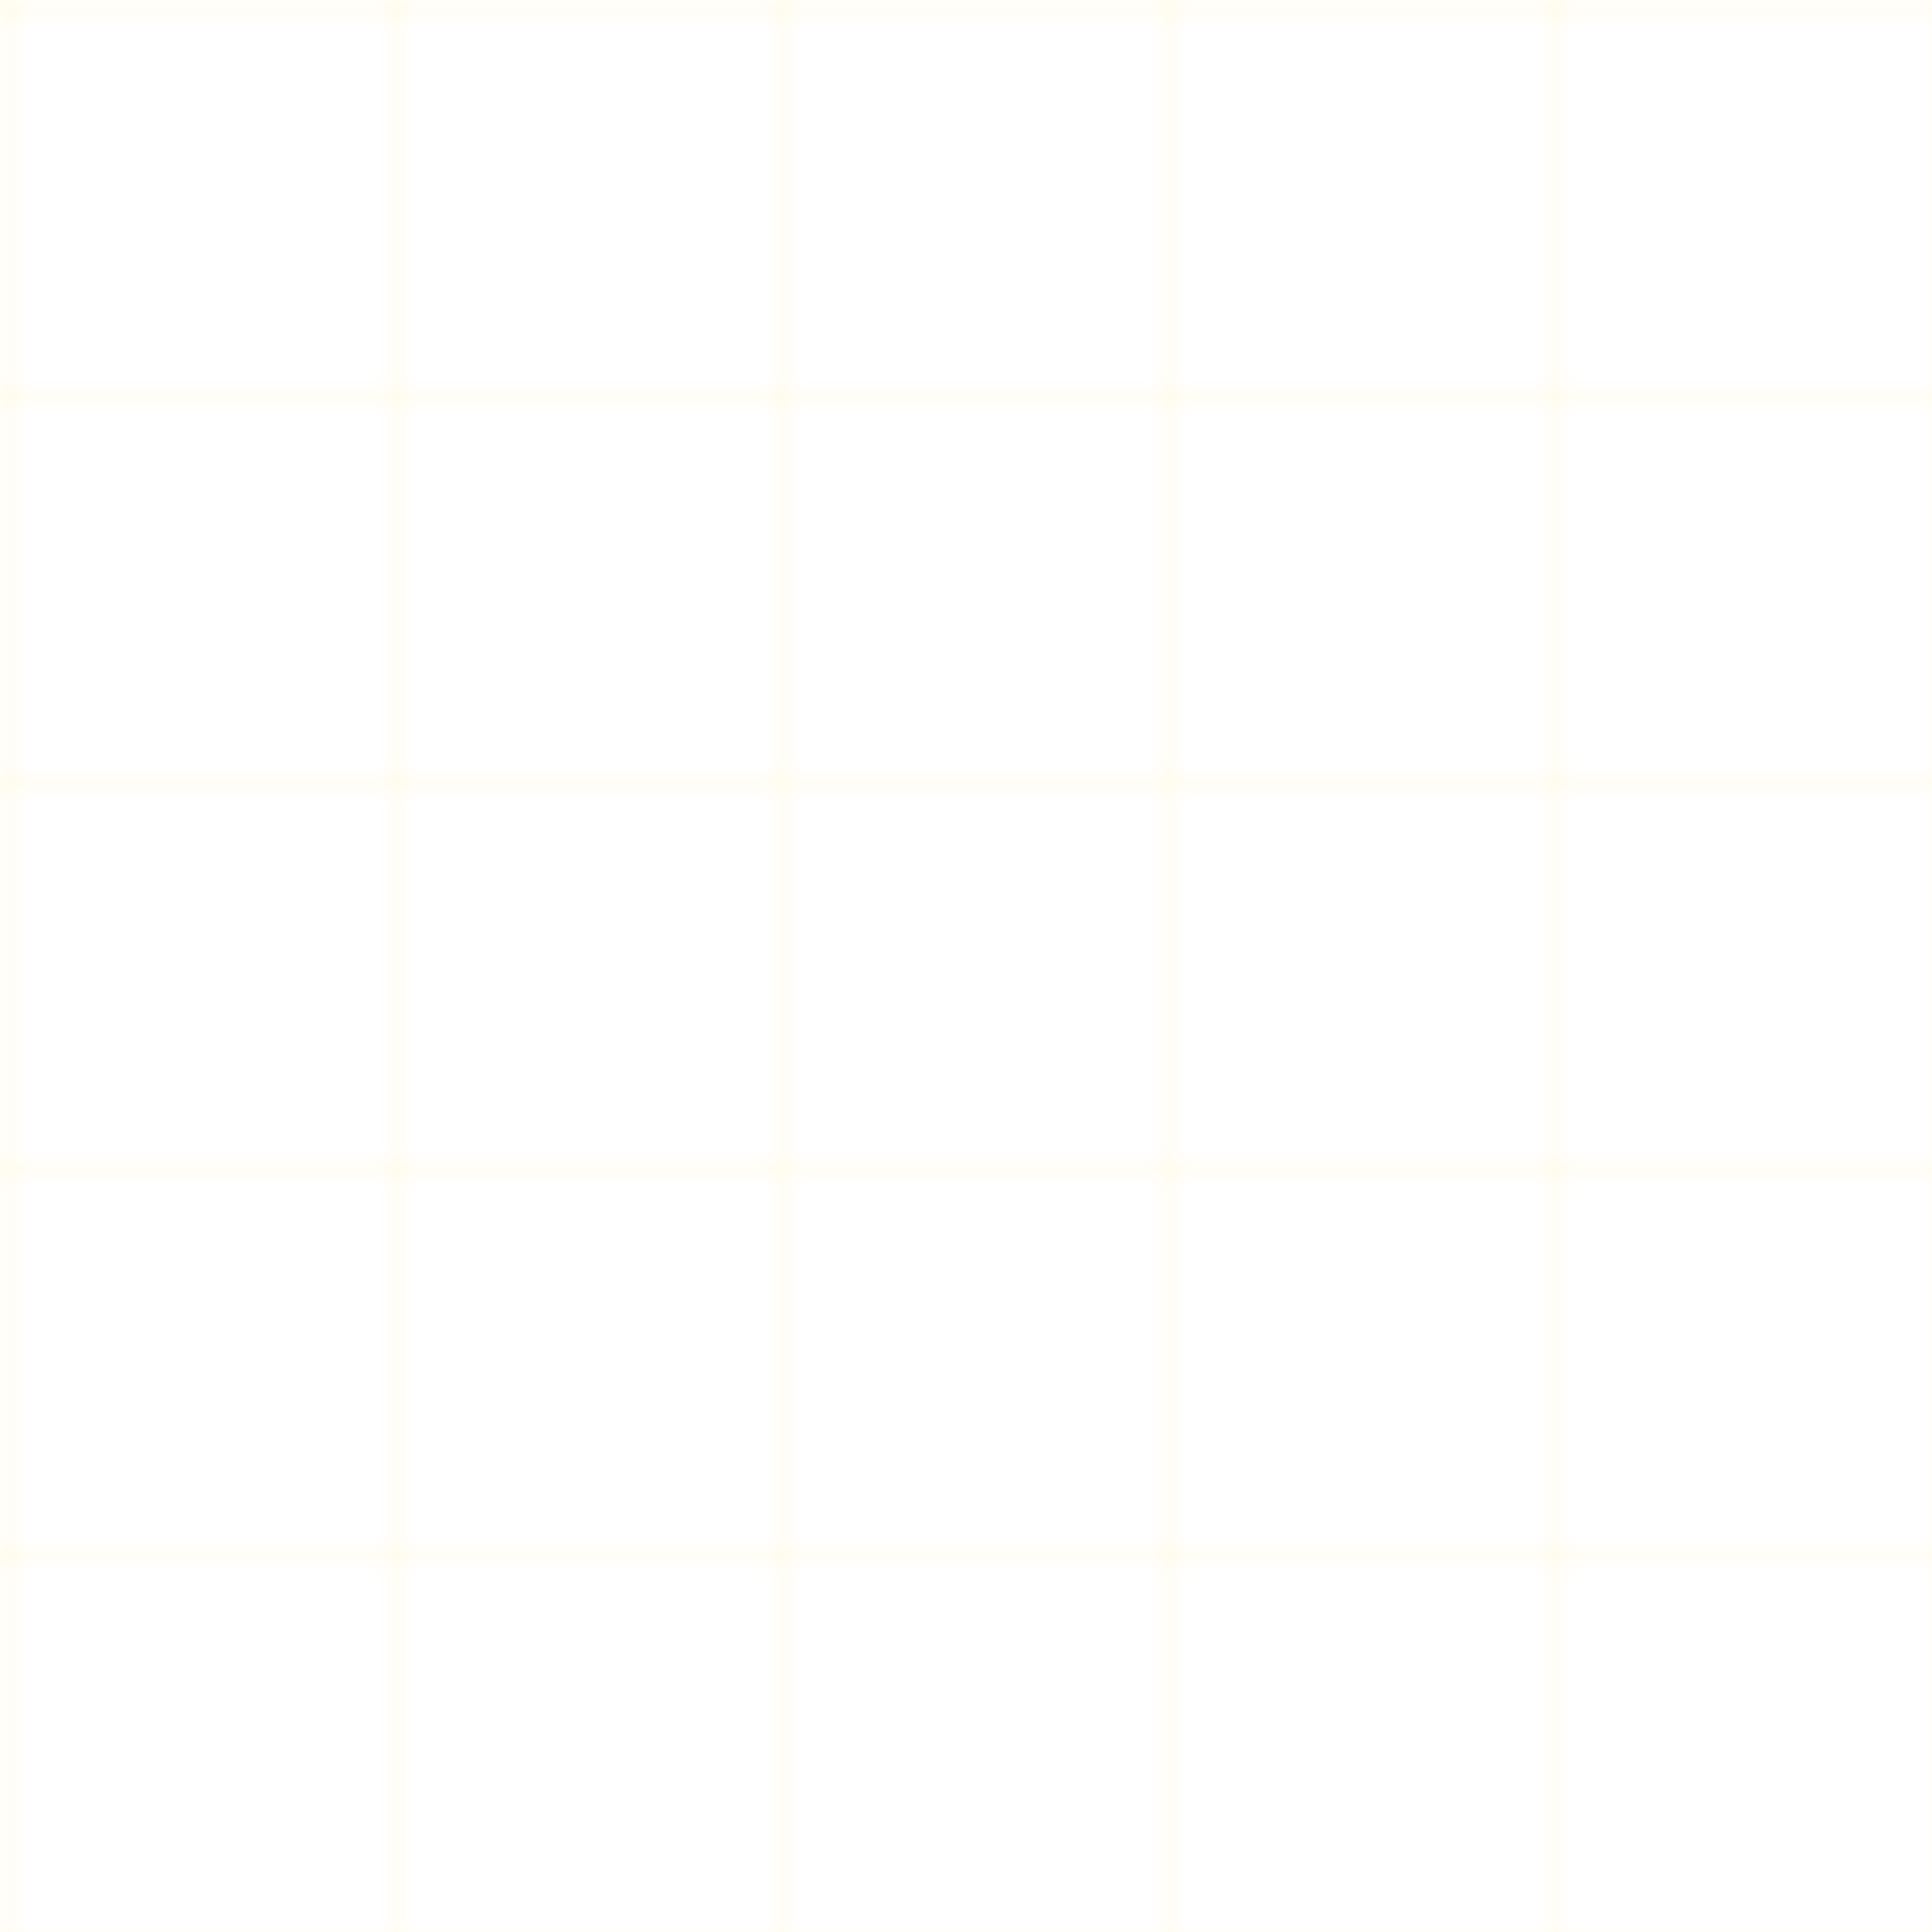 <svg width="100" height="100" viewBox="0 0 100 100" xmlns="http://www.w3.org/2000/svg">
  <pattern id="grid" width="20" height="20" patternUnits="userSpaceOnUse">
    <path d="M 20 0 L 0 0 0 20" fill="none" stroke="rgba(255, 215, 0, 0.15)" stroke-width="0.5"/>
  </pattern>
  <rect width="100" height="100" fill="url(#grid)" />
</svg>